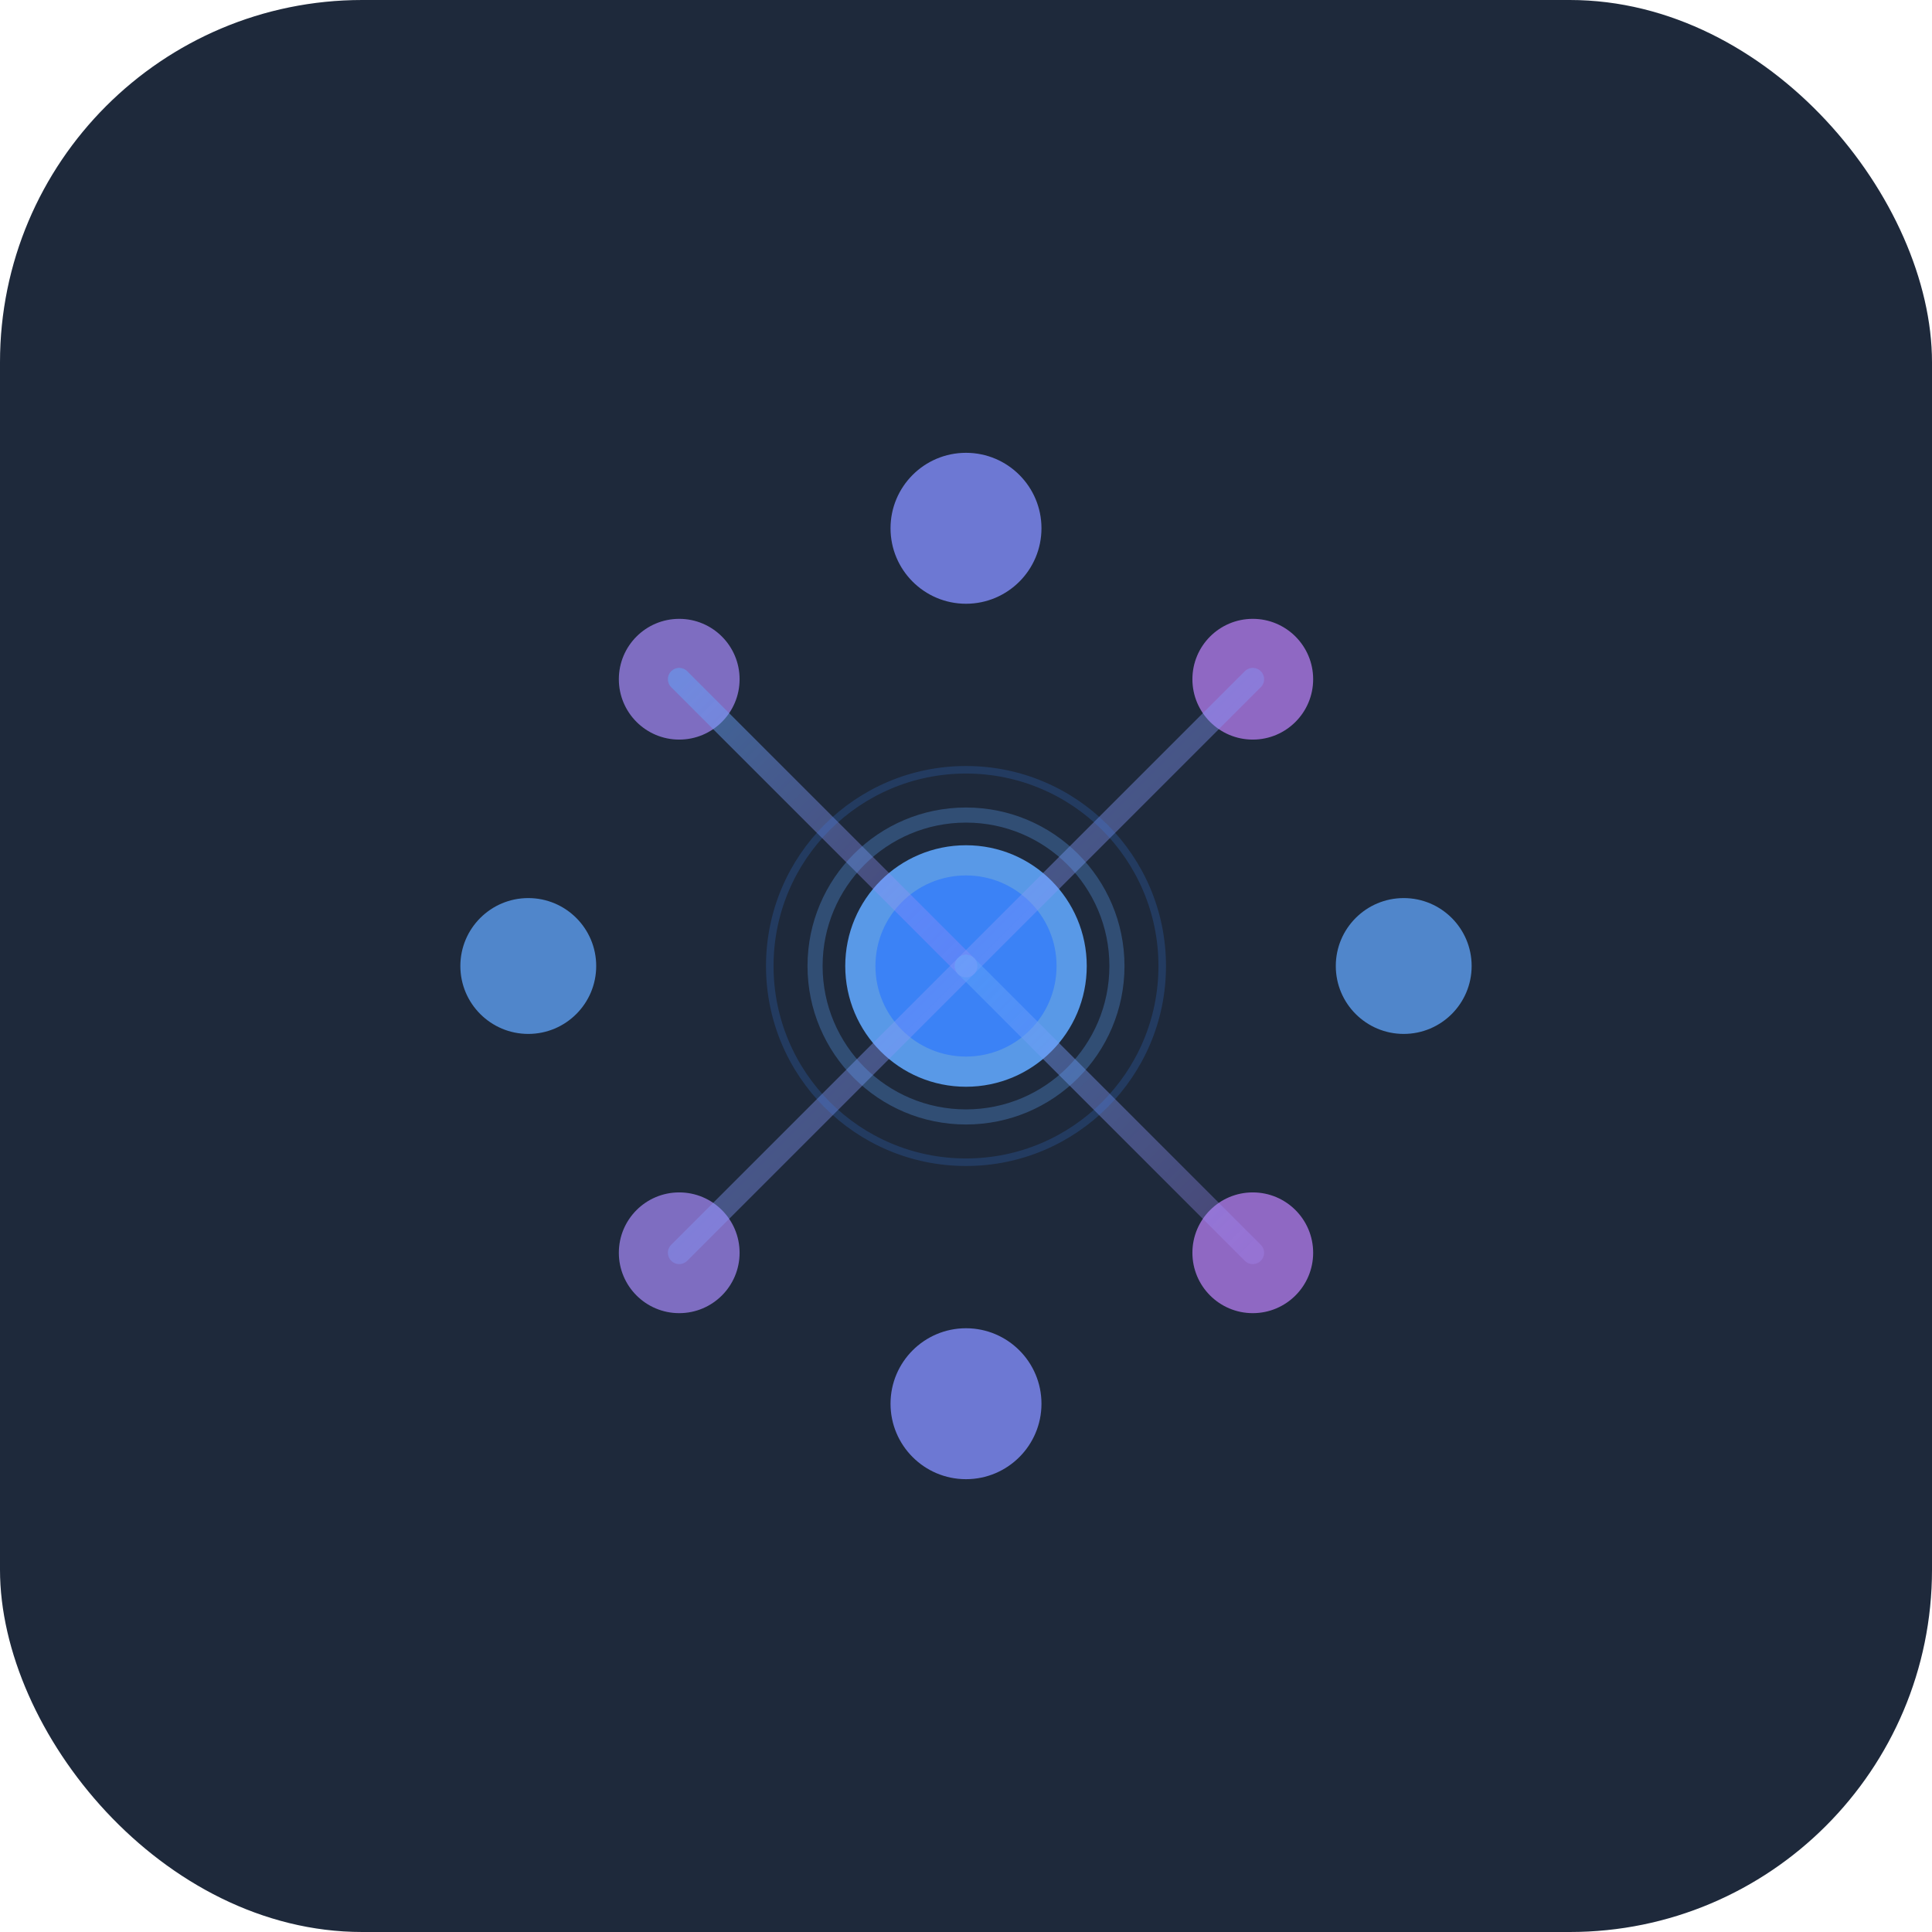 <svg width="128" height="128" viewBox="0 0 128 128" fill="none" xmlns="http://www.w3.org/2000/svg">
  <!-- Synapse Notes logo for Vite -->
  <rect width="128" height="128" rx="24" fill="#1e293b"/>
  
  <!-- Neural Network Pattern -->
  <!-- Main central node -->
  <circle cx="64" cy="64" r="8" fill="#60a5fa" opacity="0.9"/>
  <circle cx="64" cy="64" r="6" fill="#3b82f6"/>
  
  <!-- Top nodes -->
  <circle cx="64" cy="35" r="5" fill="#818cf8" opacity="0.8"/>
  <circle cx="45" cy="45" r="4" fill="#a78bfa" opacity="0.7"/>
  <circle cx="83" cy="45" r="4" fill="#c084fc" opacity="0.7"/>
  
  <!-- Bottom nodes -->
  <circle cx="64" cy="93" r="5" fill="#818cf8" opacity="0.8"/>
  <circle cx="45" cy="83" r="4" fill="#a78bfa" opacity="0.7"/>
  <circle cx="83" cy="83" r="4" fill="#c084fc" opacity="0.7"/>
  
  <!-- Side nodes -->
  <circle cx="35" cy="64" r="4.5" fill="#60a5fa" opacity="0.75"/>
  <circle cx="93" cy="64" r="4.5" fill="#60a5fa" opacity="0.75"/>
  
  <!-- Connection lines with gradient -->
  <defs>
    <linearGradient id="grad1" x1="0%" y1="0%" x2="100%" y2="0%">
      <stop offset="0%" style="stop-color:#3b82f6;stop-opacity:0.6" />
      <stop offset="100%" style="stop-color:#818cf8;stop-opacity:0.3" />
    </linearGradient>
    <linearGradient id="grad2" x1="0%" y1="0%" x2="100%" y2="100%">
      <stop offset="0%" style="stop-color:#60a5fa;stop-opacity:0.5" />
      <stop offset="100%" style="stop-color:#a78bfa;stop-opacity:0.3" />
    </linearGradient>
  </defs>
  
  <!-- Central to top -->
  <line x1="64" y1="64" x2="64" y2="35" stroke="url(#grad1)" stroke-width="2" stroke-linecap="round"/>
  <line x1="64" y1="64" x2="45" y2="45" stroke="url(#grad2)" stroke-width="1.5" stroke-linecap="round"/>
  <line x1="64" y1="64" x2="83" y2="45" stroke="url(#grad2)" stroke-width="1.5" stroke-linecap="round"/>
  
  <!-- Central to bottom -->
  <line x1="64" y1="64" x2="64" y2="93" stroke="url(#grad1)" stroke-width="2" stroke-linecap="round"/>
  <line x1="64" y1="64" x2="45" y2="83" stroke="url(#grad2)" stroke-width="1.5" stroke-linecap="round"/>
  <line x1="64" y1="64" x2="83" y2="83" stroke="url(#grad2)" stroke-width="1.5" stroke-linecap="round"/>
  
  <!-- Central to sides -->
  <line x1="64" y1="64" x2="35" y2="64" stroke="url(#grad1)" stroke-width="2" stroke-linecap="round"/>
  <line x1="64" y1="64" x2="93" y2="64" stroke="url(#grad1)" stroke-width="2" stroke-linecap="round"/>
  
  <!-- Glow effect on central node -->
  <circle cx="64" cy="64" r="10" fill="none" stroke="#60a5fa" stroke-width="1" opacity="0.3"/>
  <circle cx="64" cy="64" r="13" fill="none" stroke="#3b82f6" stroke-width="0.5" opacity="0.2"/>
</svg>